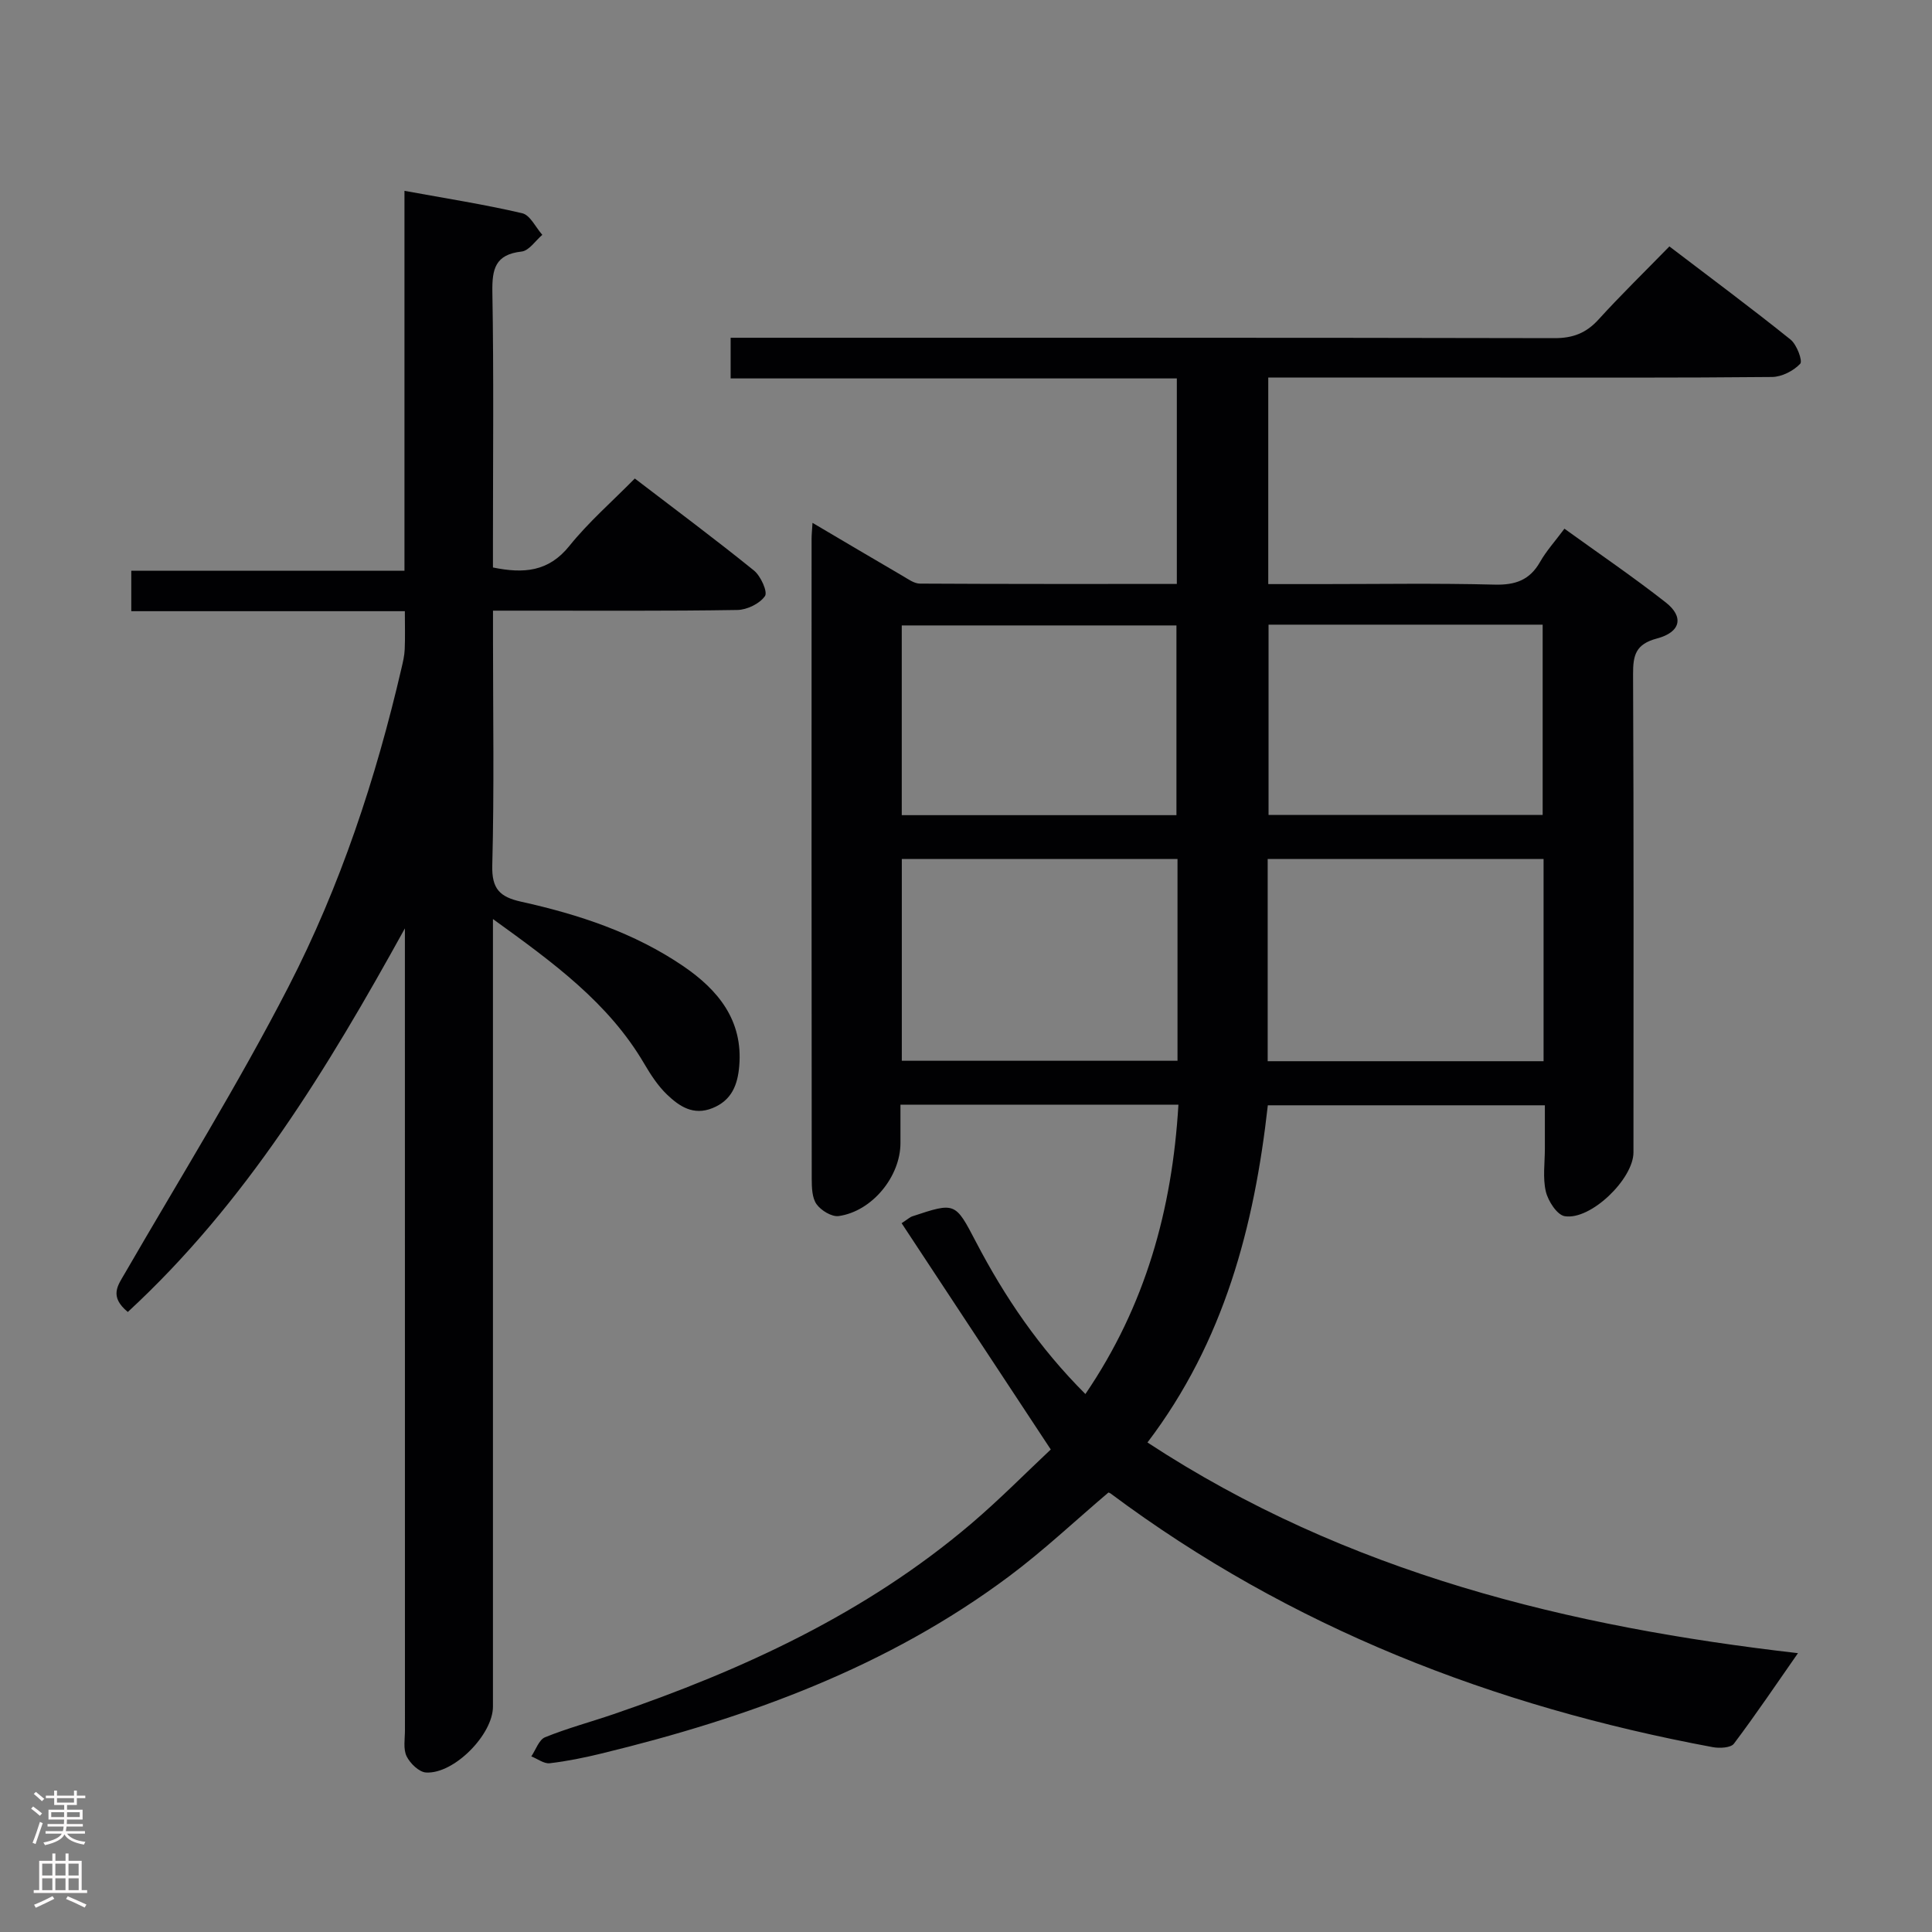 <svg enable-background="new 0 0 400 400" viewBox="0 0 400 400" xmlns="http://www.w3.org/2000/svg"><rect x="0" y="0" width="400" height="400" fill="#808080" stroke="none"/><path d="m372.25 342.27c-4.34 6.21-8.64 12.6-13.26 18.74-.65.87-2.97.98-4.38.72-45.38-8.45-87.47-24.74-124.7-52.54-.13-.1-.3-.13-.42-.18-6.84 5.8-13.37 11.97-20.53 17.32-25.22 18.85-54.15 29.36-84.41 36.71-3.54.86-7.12 1.6-10.73 2.02-1.2.14-2.54-.92-3.82-1.42.93-1.36 1.58-3.44 2.85-3.96 4.6-1.87 9.44-3.16 14.15-4.77 26.77-9.16 52.21-20.87 73.99-39.37 5.94-5.05 11.43-10.63 16.56-15.44-10.75-16.31-20.77-31.52-30.88-46.85 1.4-.92 1.74-1.26 2.15-1.4 8.98-2.98 8.94-2.96 13.24 5.27 5.95 11.4 13.1 21.95 22.66 31.5 12.42-18.24 17.97-38.16 19.26-59.91-19.25 0-38.01 0-57.55 0v7.95c0 6.91-5.85 14.12-12.77 15.11-1.44.21-3.67-1.15-4.6-2.45-.95-1.33-.99-3.48-1-5.27-.05-44.17-.04-88.33-.03-132.5 0-.82.09-1.64.19-3.3 6.5 3.83 12.57 7.44 18.67 10.99 1.13.66 2.37 1.58 3.56 1.59 17.63.1 35.26.07 53.2.07 0-14.31 0-28.2 0-42.55-30.77 0-61.37 0-92.38 0 0-2.83 0-5.23 0-8.42h5.56c55 0 110-.04 165 .08 3.83.01 6.57-1.05 9.12-3.85 4.59-5.05 9.49-9.82 14.68-15.14 8.58 6.54 16.96 12.76 25.09 19.29 1.29 1.04 2.55 4.43 1.99 5.01-1.39 1.47-3.81 2.71-5.83 2.73-19.33.19-38.67.12-58 .12-15.31 0-30.61 0-46.3 0v42.76h10.85c12 0 24.01-.2 36 .11 4.29.11 7.27-.91 9.43-4.71 1.3-2.29 3.12-4.28 5.04-6.87 7.09 5.12 14.22 9.97 20.98 15.27 3.79 2.97 3.12 6.15-1.82 7.46-4.41 1.17-4.97 3.44-4.95 7.41.15 33 .09 66 .08 99 0 5.47-8.83 14.08-14.23 13.2-1.59-.26-3.44-3.13-3.91-5.1-.67-2.84-.2-5.96-.2-8.96-.01-2.82 0-5.65 0-8.9-19.18 0-38.06 0-57.36 0-2.8 25.02-9.03 48.9-24.92 69.81 41.37 27.13 87.47 38.2 134.68 43.62zm-128.46-164.42c-19.29 0-38.15 0-57.08 0v41.77h57.08c0-14.01 0-27.65 0-41.77zm75.79-.01c-19.39 0-38.25 0-57.12 0v41.87h57.12c0-14.04 0-27.78 0-41.87zm-56.94-48.51v39.39h56.75c0-13.24 0-26.24 0-39.39-19.05 0-37.67 0-56.75 0zm-19.07 39.44c0-13.39 0-26.29 0-39.28-19.1 0-37.84 0-56.87 0v39.28z" fill="#010103"/><path d="m83.83 192.21c-15.97 28.92-32.89 56.83-57.37 79.42-3.91-3.23-2.06-5.5-.61-8 11.4-19.7 23.44-39.07 33.85-59.28 10.74-20.84 18.12-43.13 23.43-66.03.3-1.28.61-2.59.66-3.89.11-2.45.03-4.91.03-7.89-19.1 0-37.69 0-56.64 0 0-2.94 0-5.37 0-8.38h56.56c0-26.32 0-52.06 0-78.65 8.58 1.57 16.55 2.81 24.38 4.64 1.65.38 2.79 2.93 4.16 4.47-1.42 1.21-2.75 3.29-4.29 3.46-5.48.61-6.13 3.62-6.05 8.42.3 17.16.12 34.33.12 51.49v5.5c6.35 1.3 11.5.92 15.83-4.47 3.94-4.9 8.76-9.1 13.54-13.95 8.43 6.45 16.68 12.59 24.67 19.05 1.4 1.13 2.88 4.42 2.28 5.29-1.09 1.57-3.71 2.85-5.72 2.88-14.66.24-29.33.13-43.99.14-1.97 0-3.95 0-6.6 0v5.74c0 15.66.26 31.33-.15 46.99-.13 4.91 1.58 6.55 5.99 7.53 11.88 2.63 23.42 6.43 33.57 13.35 7.18 4.9 12.39 11.2 11.57 20.7-.33 3.84-1.53 7.06-5.53 8.68-3.97 1.61-6.88-.37-9.41-2.79-1.89-1.81-3.39-4.12-4.73-6.4-7.37-12.59-18.77-20.89-31.32-29.95v6.09 156.97c0 5.76-8.04 13.97-13.84 13.64-1.46-.08-3.32-1.89-4.04-3.37-.73-1.51-.34-3.59-.34-5.41-.01-53.49-.01-106.98-.01-160.47 0-1.86 0-3.69 0-5.52z" fill="#010103"/><g fill="#fcfafa"><path d="m6.44 374.46.42-.45c.65.47 1.27.95 1.85 1.44l-.45.49c-.65-.56-1.25-1.06-1.82-1.48m.93 7.33-.63-.26c.55-1.36 1.05-2.8 1.52-4.33.19.1.38.19.59.27-.46 1.29-.95 2.73-1.48 4.32m-.38-10.38.44-.42c.43.34 1.01.82 1.74 1.44l-.49.49c-.53-.51-1.09-1.01-1.69-1.51m2.5.35h1.72v-1.04h.59v1.04h3.52v-1.04h.59v1.04h1.75v.53h-1.75v1.42h-2.03v.97h3.22v2.03h-3.24c0 .35-.01.66-.03.93h3.32v.53h-3.37c-.03.27-.08.58-.15.94h3.96v.53h-3.71c.67.92 1.93 1.48 3.79 1.68-.13.24-.23.44-.29.59-2.13-.38-3.48-1.08-4.04-2.12-.43.97-1.77 1.72-4.03 2.23-.09-.19-.2-.37-.33-.55 2.1-.42 3.37-1.03 3.81-1.83h-3.36v-.53h3.58c.08-.29.13-.61.16-.94h-3.33v-.53h3.39c.02-.27.04-.58.04-.93h-3.23v-2.03h3.25v-.97h-2.07v-1.42h-1.73zm1.12 3.44v1h2.65c.01-.3.02-.44.01-.4v-.25-.35zm1.19-2h3.52v-.91h-3.52zm4.71 2h-2.63v.59c0 .16-.01.28-.01.4h2.64z"/><path d="m13.56 383.74h.63v1.52h2.72v6.07h1.13v.6h-11.06v-.6h1.13v-6.07h2.73v-1.52h.63v1.52h2.1v-1.52zm-2.69 8.83.38.56c-1.24.63-2.53 1.25-3.85 1.85-.1-.21-.21-.42-.34-.63 1.36-.55 2.63-1.15 3.81-1.78m-2.13-4.27h2.1v-2.45h-2.1zm0 3.04h2.1v-2.46h-2.1zm2.72-3.04h2.1v-2.45h-2.1zm0 3.04h2.1v-2.46h-2.1zm6.07 3.6c-1.41-.71-2.7-1.3-3.86-1.78l.35-.56c1.45.62 2.75 1.19 3.88 1.72zm-1.25-9.09h-2.1v2.45h2.1zm-2.09 5.49h2.1v-2.46h-2.1z"/></g></svg>